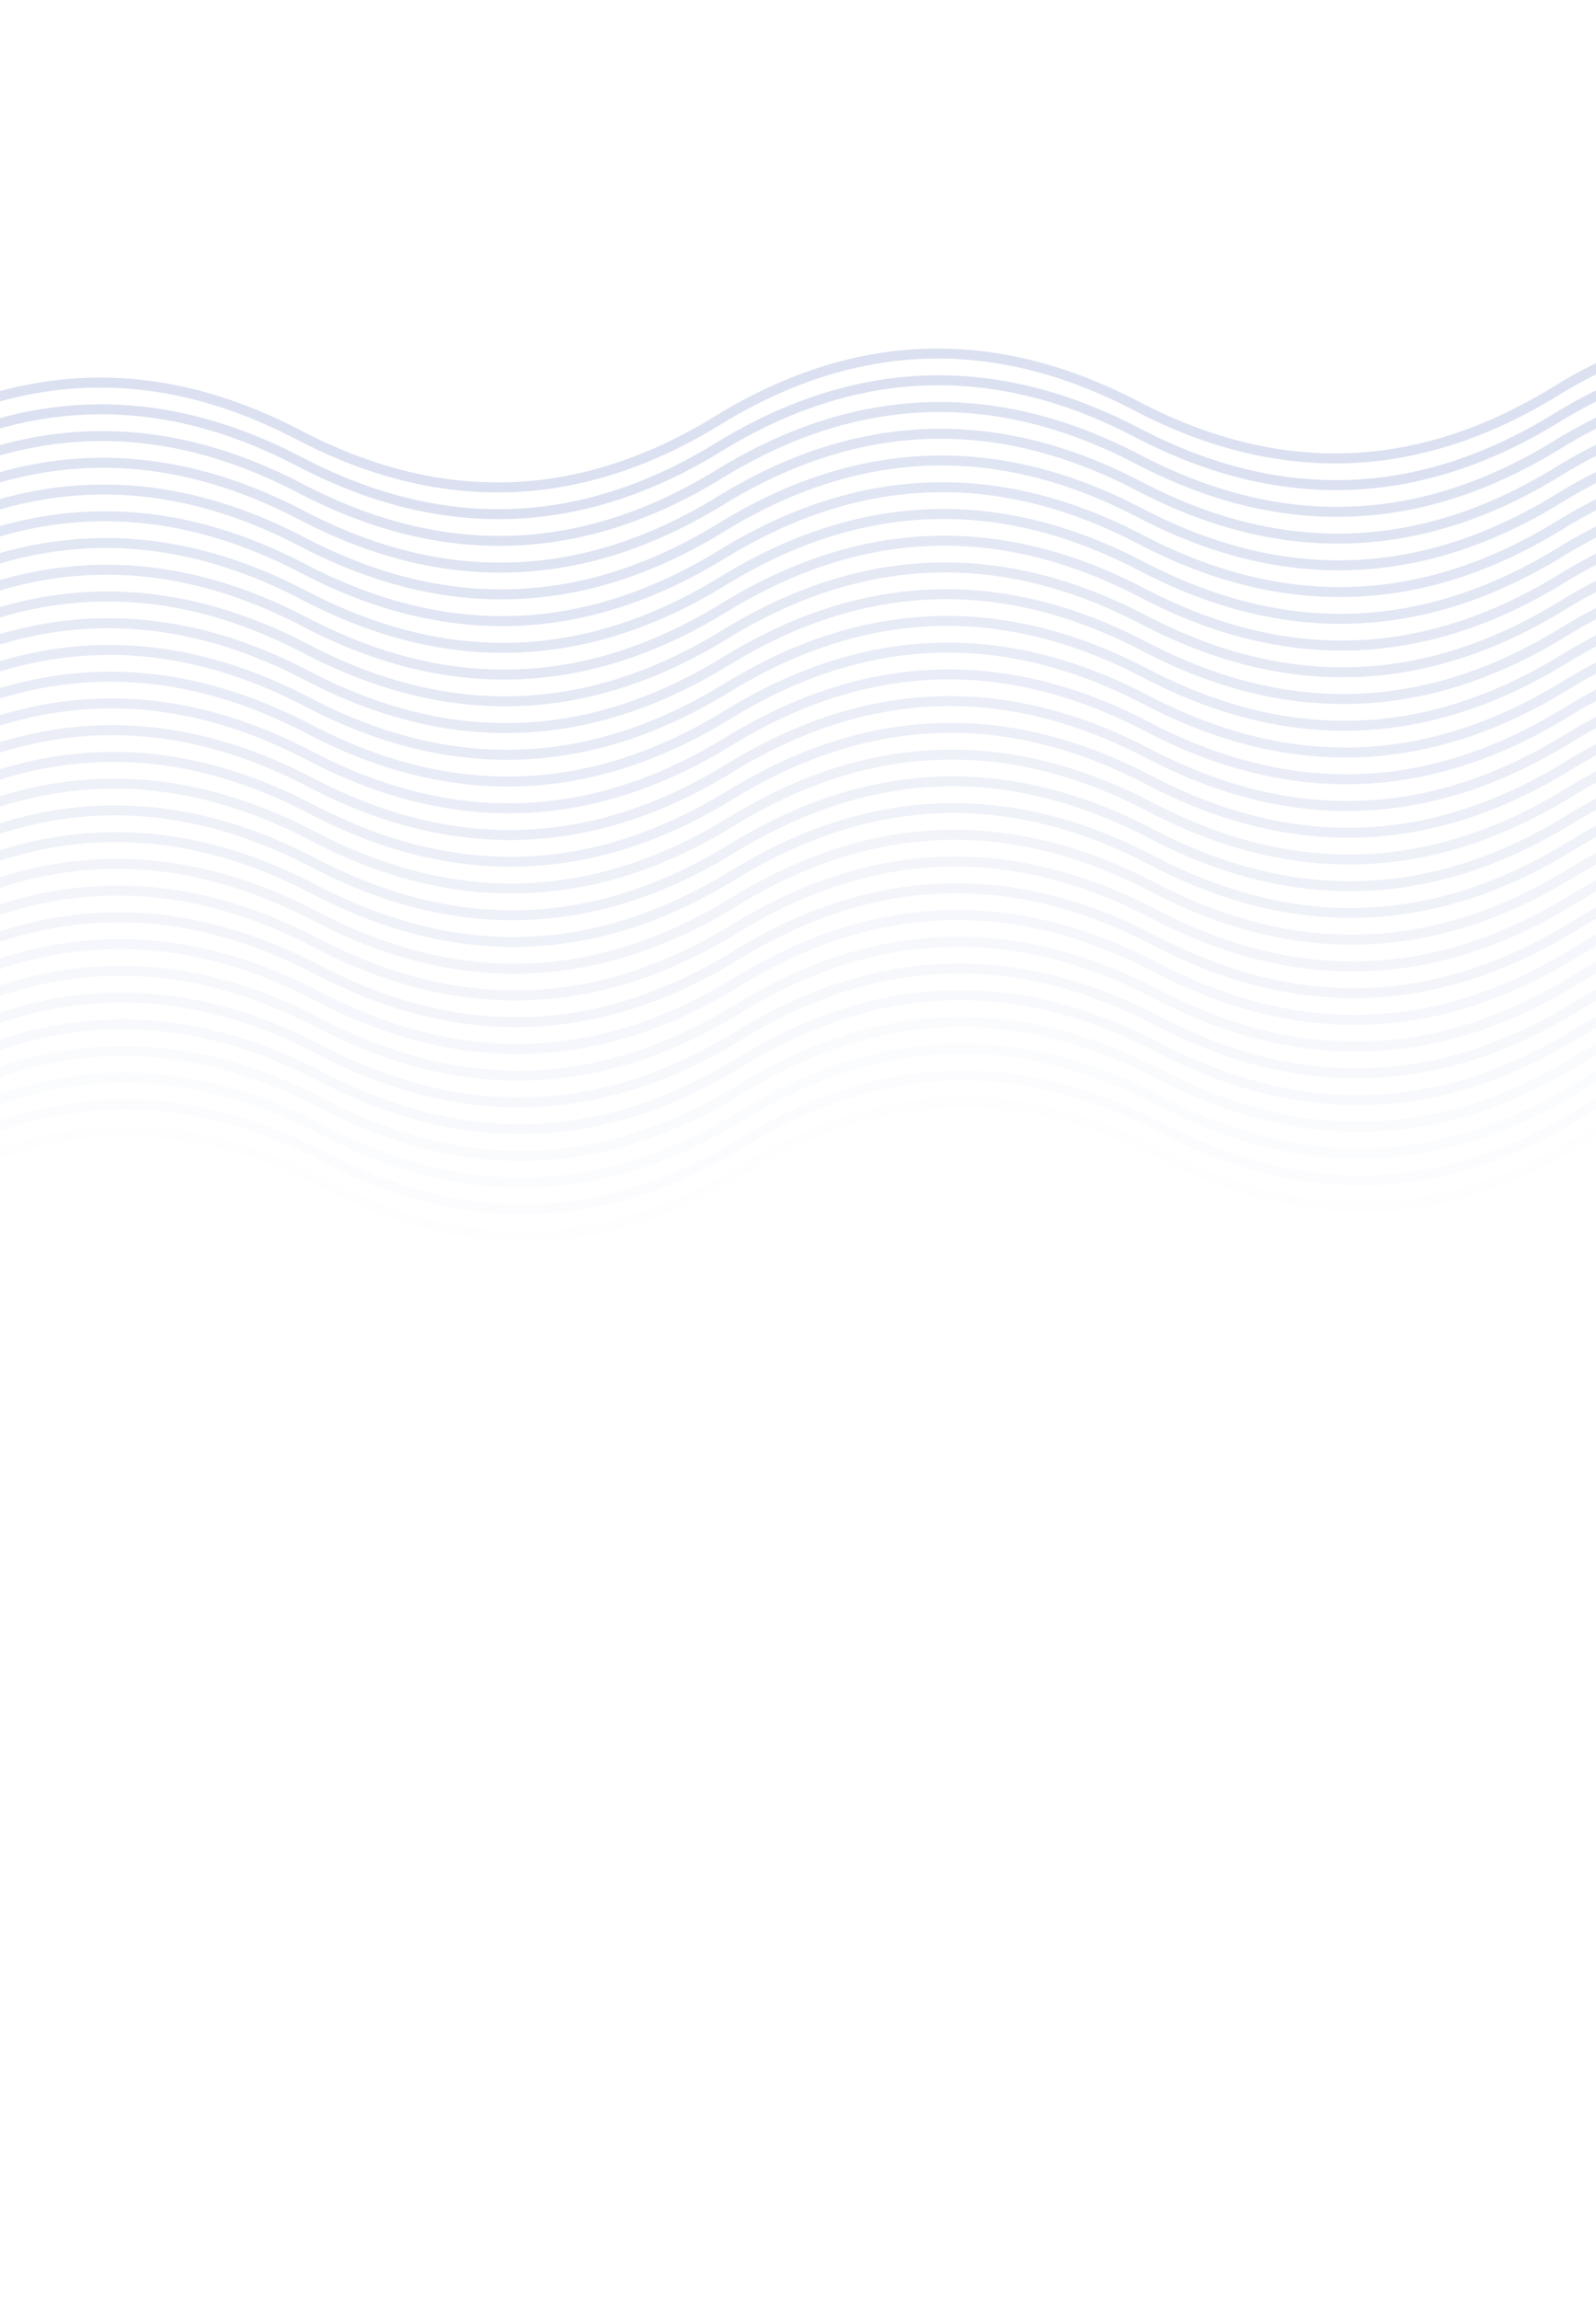 <svg width="320" height="461" viewBox="0 0 320 461" fill="none" xmlns="http://www.w3.org/2000/svg">
<g opacity="0.15">
<path opacity="0.034" d="M-18.855 240.183C8.583 223.318 36.572 222.348 65.111 237.273C93.65 252.198 121.639 251.228 149.077 234.363C176.515 217.498 204.503 216.528 233.043 231.453C261.582 246.378 289.571 245.408 317.009 228.543C344.446 211.679 372.435 210.709 400.975 225.633" stroke="#0D34A0" stroke-width="2"/>
<path opacity="0.069" d="M-19.041 234.823C8.397 217.959 36.386 216.989 64.925 231.913C93.465 246.838 121.454 245.868 148.891 229.003C176.329 212.139 204.318 211.169 232.857 226.094C261.397 241.018 289.385 240.048 316.823 223.184C344.261 206.319 372.25 205.349 400.789 220.274" stroke="#0D34A0" stroke-width="2"/>
<path opacity="0.103" d="M-19.226 229.463C8.212 212.599 36.2 211.629 64.74 226.553C93.279 241.478 121.268 240.508 148.706 223.644C176.143 206.779 204.132 205.809 232.671 220.734C261.211 235.659 289.2 234.689 316.637 217.824C344.075 200.959 372.064 199.989 400.603 214.914" stroke="#0D34A0" stroke-width="2"/>
<path opacity="0.138" d="M-19.412 224.104C8.026 207.239 36.014 206.269 64.554 221.194C93.093 236.119 121.082 235.149 148.52 218.284C175.958 201.419 203.946 200.449 232.486 215.374C261.025 230.299 289.014 229.329 316.452 212.464C343.889 195.599 371.878 194.629 400.417 209.554" stroke="#0D34A0" stroke-width="2"/>
<path opacity="0.172" d="M-19.598 218.744C7.84 201.879 35.829 200.909 64.368 215.834C92.908 230.759 120.896 229.789 148.334 212.924C175.772 196.059 203.761 195.089 232.3 210.014C260.84 224.939 288.828 223.969 316.266 207.104C343.704 190.24 371.692 189.27 400.232 204.195" stroke="#0D34A0" stroke-width="2"/>
<path opacity="0.207" d="M-19.783 213.384C7.654 196.519 35.643 195.55 64.183 210.474C92.722 225.399 120.711 224.429 148.148 207.564C175.586 190.7 203.575 189.73 232.114 204.655C260.654 219.579 288.642 218.609 316.08 201.745C343.518 184.88 371.507 183.91 400.046 198.835" stroke="#0D34A0" stroke-width="2"/>
<path opacity="0.241" d="M-19.969 208.024C7.469 191.16 35.458 190.19 63.997 205.115C92.536 220.039 120.525 219.069 147.963 202.205C175.401 185.34 203.389 184.37 231.929 199.295C260.468 214.22 288.457 213.25 315.895 196.385C343.332 179.52 371.321 178.55 399.861 193.475" stroke="#0D34A0" stroke-width="2"/>
<path opacity="0.276" d="M-20.155 202.665C7.283 185.8 35.271 184.83 63.811 199.755C92.35 214.68 120.339 213.71 147.777 196.845C175.214 179.98 203.203 179.01 231.742 193.935C260.282 208.86 288.271 207.89 315.708 191.025C343.146 174.161 371.135 173.191 399.674 188.115" stroke="#0D34A0" stroke-width="2"/>
<path opacity="0.31" d="M-20.34 197.305C7.097 180.44 35.086 179.47 63.625 194.395C92.165 209.32 120.153 208.35 147.591 191.485C175.029 174.62 203.018 173.65 231.557 188.575C260.097 203.5 288.085 202.53 315.523 185.665C342.961 168.801 370.949 167.831 399.489 182.755" stroke="#0D34A0" stroke-width="2"/>
<path opacity="0.345" d="M-20.527 191.945C6.911 175.081 34.9 174.111 63.439 189.035C91.979 203.96 119.967 202.99 147.405 186.126C174.843 169.261 202.832 168.291 231.371 183.216C259.911 198.14 287.899 197.171 315.337 180.306C342.775 163.441 370.763 162.471 399.303 177.396" stroke="#0D34A0" stroke-width="2"/>
<path opacity="0.379" d="M-20.712 186.586C6.726 169.721 34.715 168.751 63.254 183.676C91.793 198.6 119.782 197.63 147.22 180.766C174.658 163.901 202.646 162.931 231.186 177.856C259.725 192.781 287.714 191.811 315.152 174.946C342.59 158.081 370.578 157.111 399.118 172.036" stroke="#0D34A0" stroke-width="2"/>
<path opacity="0.414" d="M-20.898 181.226C6.54 164.361 34.528 163.391 63.068 178.316C91.607 193.241 119.596 192.271 147.034 175.406C174.471 158.541 202.46 157.571 231 172.496C259.539 187.421 287.528 186.451 314.965 169.586C342.403 152.722 370.392 151.752 398.931 166.676" stroke="#0D34A0" stroke-width="2"/>
<path opacity="0.448" d="M-21.084 175.866C6.354 159.001 34.343 158.031 62.882 172.956C91.422 187.881 119.41 186.911 146.848 170.046C174.286 153.182 202.275 152.212 230.814 167.136C259.353 182.061 287.342 181.091 314.78 164.227C342.218 147.362 370.206 146.392 398.746 161.317" stroke="#0D34A0" stroke-width="2"/>
<path opacity="0.483" d="M-21.27 170.506C6.168 153.642 34.157 152.672 62.696 167.596C91.236 182.521 119.225 181.551 146.662 164.687C174.1 147.822 202.089 146.852 230.628 161.777C259.168 176.702 287.156 175.732 314.594 158.867C342.032 142.002 370.021 141.032 398.56 155.957" stroke="#0D34A0" stroke-width="2"/>
<path opacity="0.517" d="M-21.455 165.147C5.983 148.282 33.971 147.312 62.511 162.237C91.05 177.162 119.039 176.192 146.477 159.327C173.914 142.462 201.903 141.492 230.442 156.417C258.982 171.342 286.971 170.372 314.408 153.507C341.846 136.642 369.835 135.672 398.374 150.597" stroke="#0D34A0" stroke-width="2"/>
<path opacity="0.552" d="M-21.64 159.787C5.797 142.922 33.786 141.952 62.326 156.877C90.865 171.802 118.854 170.832 146.291 153.967C173.729 137.102 201.718 136.132 230.257 151.057C258.797 165.982 286.785 165.012 314.223 148.147C341.661 131.282 369.65 130.313 398.189 145.237" stroke="#0D34A0" stroke-width="2"/>
<path opacity="0.586" d="M-21.827 154.427C5.611 137.562 33.6 136.592 62.139 151.517C90.679 166.442 118.667 165.472 146.105 148.607C173.543 131.743 201.532 130.773 230.071 145.697C258.611 160.622 286.599 159.652 314.037 142.788C341.475 125.923 369.463 124.953 398.003 139.878" stroke="#0D34A0" stroke-width="2"/>
<path opacity="0.621" d="M-22.012 149.067C5.425 132.203 33.414 131.233 61.953 146.158C90.493 161.082 118.482 160.112 145.919 143.248C173.357 126.383 201.346 125.413 229.885 140.338C258.425 155.263 286.413 154.293 313.851 137.428C341.289 120.563 369.278 119.593 397.817 134.518" stroke="#0D34A0" stroke-width="2"/>
<path opacity="0.655" d="M-22.198 143.708C5.24 126.843 33.228 125.873 61.768 140.798C90.307 155.723 118.296 154.753 145.734 137.888C173.172 121.023 201.16 120.053 229.7 134.978C258.239 149.903 286.228 148.933 313.666 132.068C341.103 115.203 369.092 114.233 397.632 129.158" stroke="#0D34A0" stroke-width="2"/>
<path opacity="0.69" d="M-22.384 138.348C5.054 121.483 33.043 120.513 61.582 135.438C90.122 150.363 118.11 149.393 145.548 132.528C172.986 115.663 200.974 114.693 229.514 129.618C258.053 144.543 286.042 143.573 313.48 126.708C340.918 109.844 368.906 108.874 397.446 123.799" stroke="#0D34A0" stroke-width="2"/>
<path opacity="0.724" d="M-22.57 132.988C4.868 116.124 32.857 115.154 61.396 130.078C89.936 145.003 117.924 144.033 145.362 127.169C172.8 110.304 200.788 109.334 229.328 124.259C257.867 139.184 285.856 138.214 313.294 121.349C340.732 104.484 368.72 103.514 397.26 118.439" stroke="#0D34A0" stroke-width="2"/>
<path opacity="0.759" d="M-22.756 127.629C4.682 110.764 32.671 109.794 61.21 124.719C89.75 139.644 117.738 138.674 145.176 121.809C172.614 104.944 200.603 103.974 229.142 118.899C257.682 133.824 285.67 132.854 313.108 115.989C340.546 99.124 368.534 98.154 397.074 113.079" stroke="#0D34A0" stroke-width="2"/>
<path opacity="0.793" d="M-22.941 122.269C4.497 105.404 32.486 104.434 61.025 119.359C89.564 134.284 117.553 133.314 144.991 116.449C172.429 99.584 200.417 98.614 228.957 113.539C257.496 128.464 285.485 127.494 312.923 110.629C340.36 93.764 368.349 92.794 396.889 107.719" stroke="#0D34A0" stroke-width="2"/>
<path opacity="0.828" d="M-23.126 116.909C4.311 100.044 32.3 99.074 60.84 113.999C89.379 128.924 117.368 127.954 144.805 111.089C172.243 94.225 200.232 93.254 228.771 108.179C257.311 123.104 285.299 122.134 312.737 105.269C340.175 88.405 368.164 87.435 396.703 102.36" stroke="#0D34A0" stroke-width="2"/>
<path opacity="0.862" d="M-23.313 111.549C4.125 94.685 32.114 93.715 60.653 108.639C89.193 123.564 117.181 122.594 144.619 105.73C172.057 88.865 200.046 87.895 228.585 102.82C257.124 117.744 285.113 116.775 312.551 99.91C339.989 83.045 367.977 82.075 396.517 97" stroke="#0D34A0" stroke-width="2"/>
<path opacity="0.897" d="M-23.498 106.19C3.939 89.325 31.928 88.355 60.467 103.28C89.007 118.205 116.996 117.235 144.433 100.37C171.871 83.505 199.86 82.535 228.399 97.46C256.939 112.385 284.927 111.415 312.365 94.55C339.803 77.685 367.792 76.715 396.331 91.64" stroke="#0D34A0" stroke-width="2"/>
<path opacity="0.931" d="M-23.684 100.83C3.754 83.965 31.742 82.995 60.282 97.92C88.821 112.845 116.81 111.875 144.248 95.01C171.686 78.145 199.674 77.175 228.214 92.1C256.753 107.025 284.742 106.055 312.18 89.19C339.617 72.326 367.606 71.356 396.145 86.281" stroke="#0D34A0" stroke-width="2"/>
<path opacity="0.966" d="M-23.87 95.47C3.568 78.605 31.557 77.635 60.096 92.56C88.635 107.485 116.624 106.515 144.062 89.65C171.5 72.786 199.488 71.816 228.028 86.74C256.567 101.665 284.556 100.695 311.994 83.831C339.432 66.966 367.42 65.996 395.96 80.921" stroke="#0D34A0" stroke-width="2"/>
<path d="M-24.056 90.111C3.382 73.246 31.371 72.276 59.91 87.201C88.45 102.125 116.438 101.156 143.876 84.291C171.314 67.426 199.302 66.456 227.842 81.381C256.381 96.306 284.37 95.336 311.808 78.471C339.245 61.606 367.234 60.636 395.774 75.561" stroke="#0D34A0" stroke-width="2"/>
</g>
</svg>

